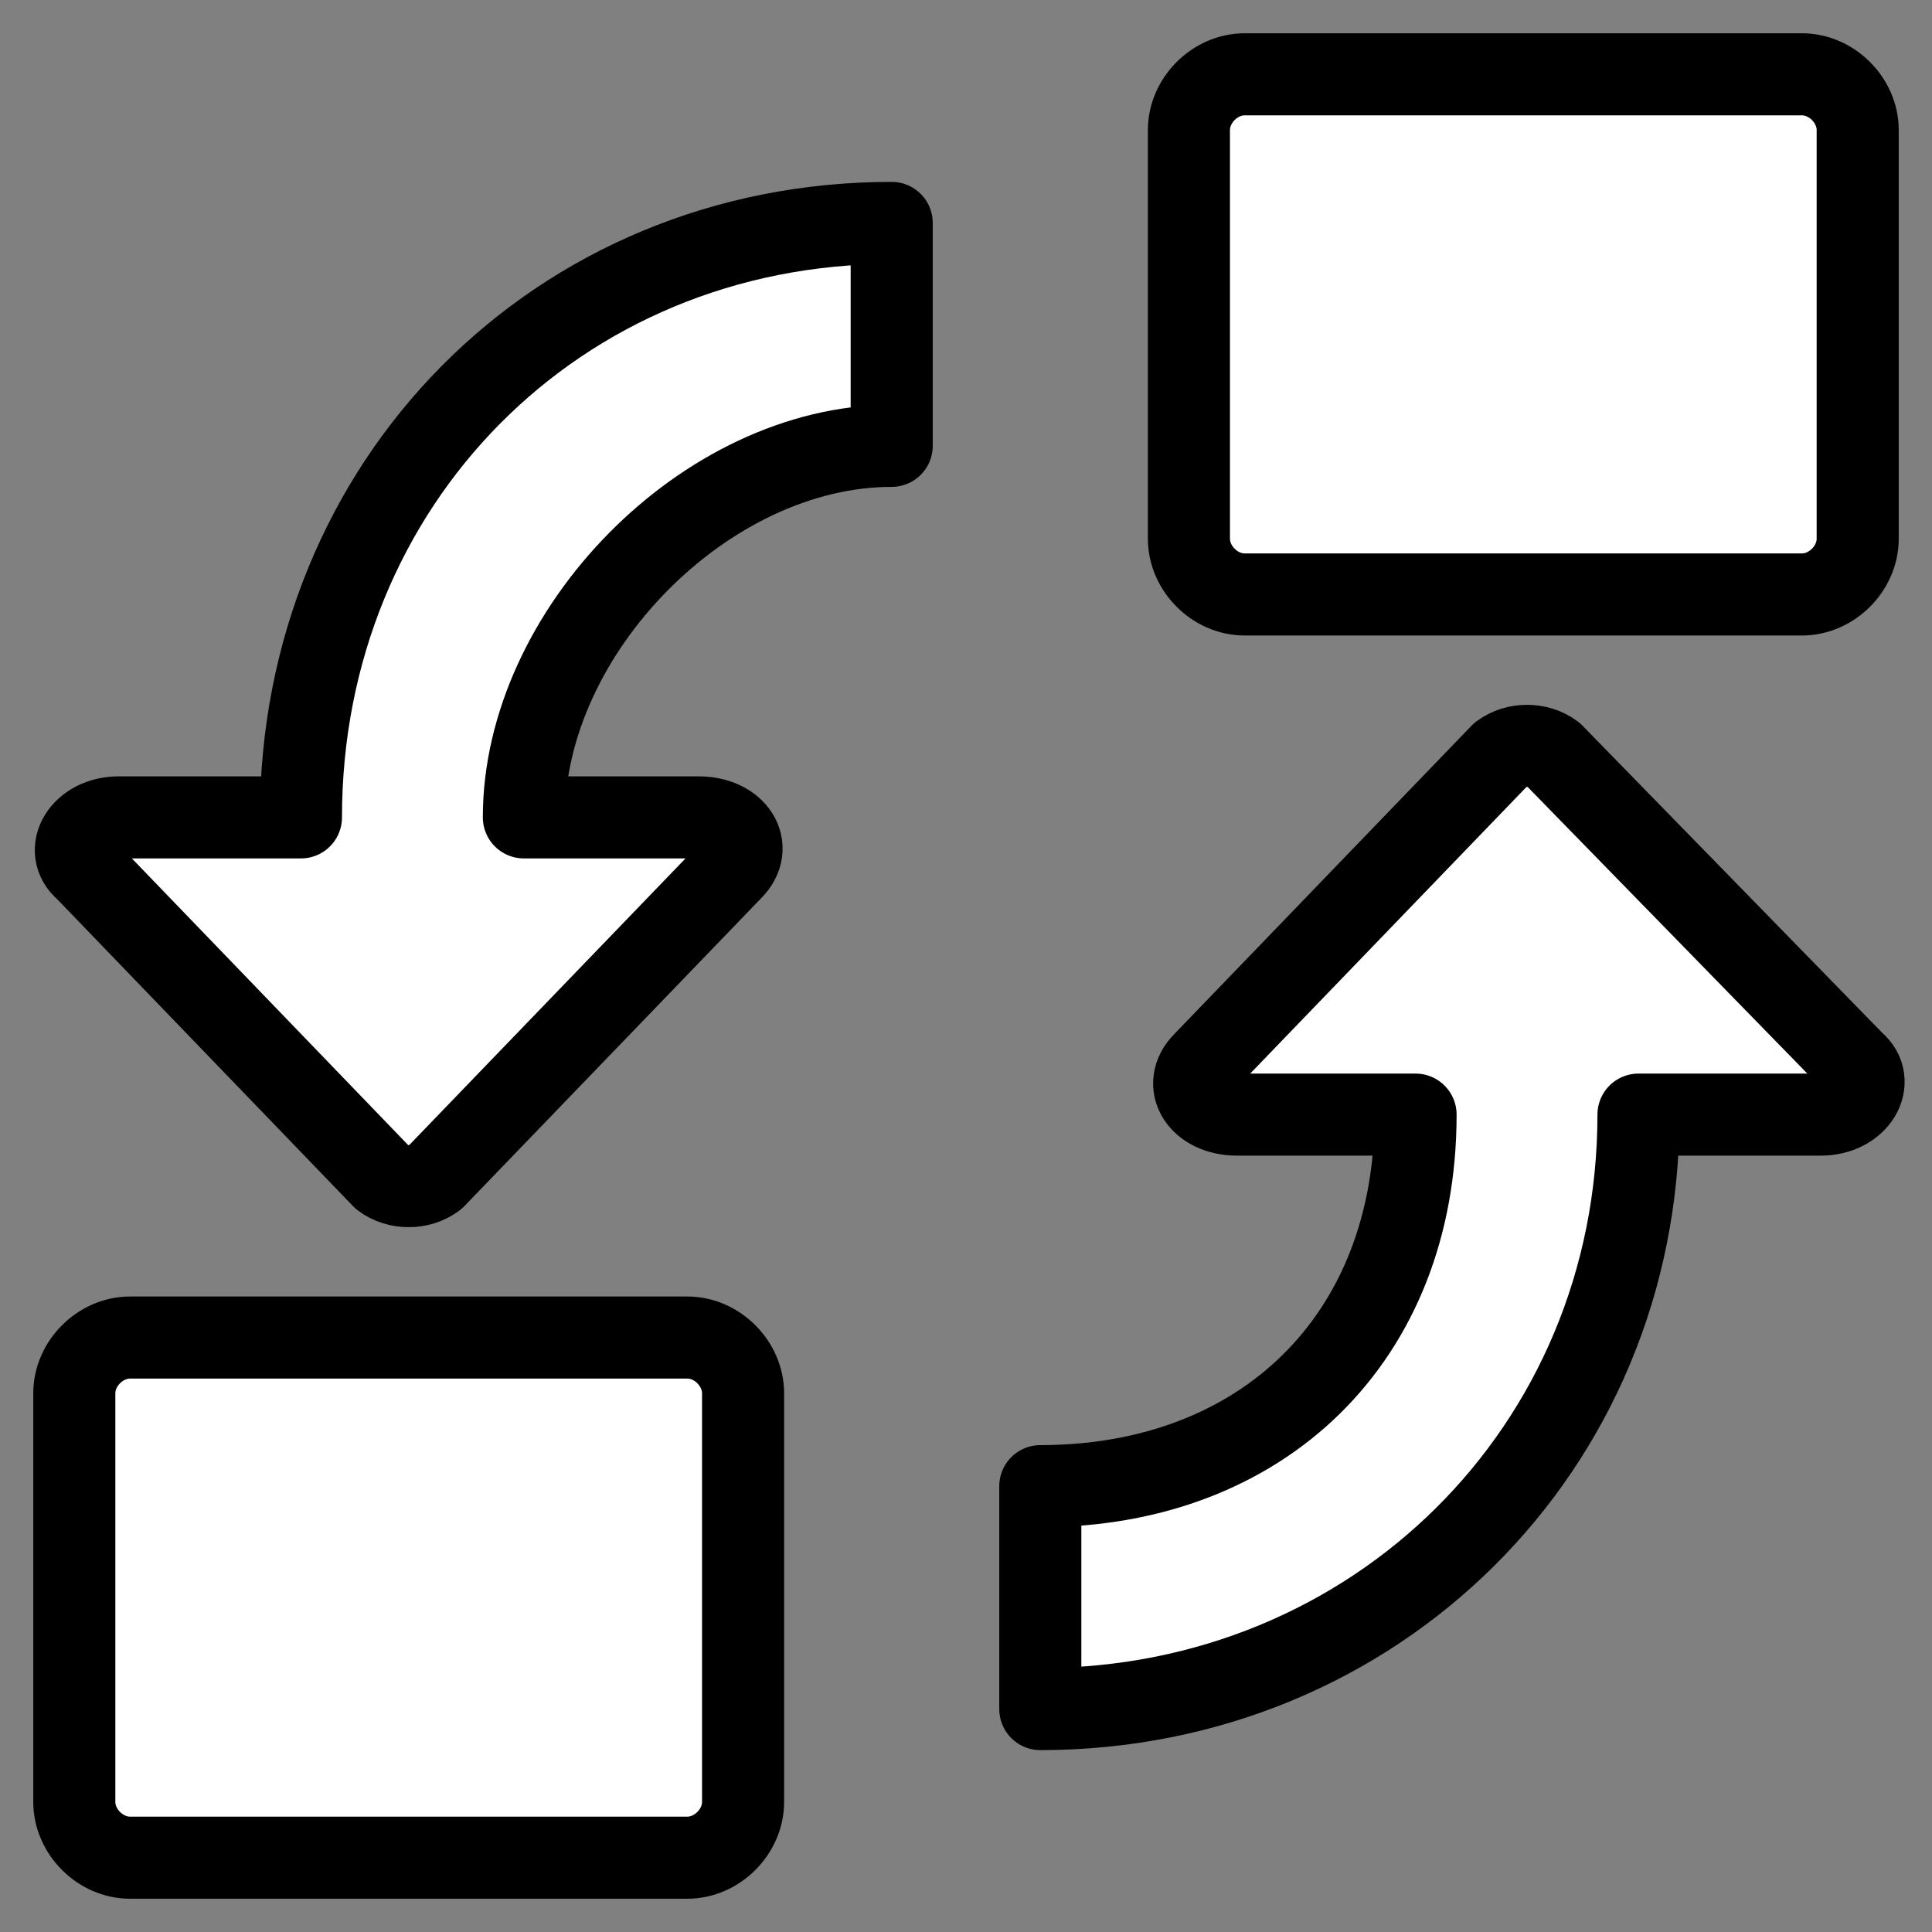 <?xml version="1.0" encoding="UTF-8" standalone="no"?>
<!-- Uploaded to: SVG Repo, www.svgrepo.com, Generator: SVG Repo Mixer Tools -->

<svg
   fill="#000000"
   width="800"
   height="800"
   viewBox="0 0 52 52"
   enable-background="new 0 0 52 52"
   xml:space="preserve"
   version="1.1"
   id="svg4"
   xmlns="http://www.w3.org/2000/svg"
   xmlns:svg="http://www.w3.org/2000/svg"><rect x="0" y="0" width="52" height="52" fill="#808080" stroke="none"/><defs
   id="defs4" />
<path
   d="M 20,37.5 C 20,36.7 19.3,36 18.5,36 H 3.5 C 2.7,36 2,36.7 2,37.5 v 11 C 2,49.3 2.7,50 3.5,50 h 15 c 0.8,0 1.5,-0.7 1.5,-1.5 z"
   id="path1"
   style="fill:#ffffff;fill-opacity:1;stroke:#000000;stroke-width:2.209;stroke-linejoin:round;stroke-dasharray:none;stroke-opacity:1" />
<path
   d="M 8.1,22 H 3.2 c -1,0 -1.5,0.9 -0.9,1.4 l 8,8.3 c 0.4,0.3 1,0.3 1.4,0 l 8,-8.3 C 20.3,22.8 19.8,22 18.8,22 H 14.1 C 14.1,17 19,12 24,12 V 6 C 15,6 8.1,13 8.1,22 Z"
   id="path2"
   style="fill:#ffffff;fill-opacity:1;stroke:#000000;stroke-width:2.209;stroke-linejoin:round;stroke-dasharray:none;stroke-opacity:1" />
<path
   d="m 41.8,20.3 c -0.4,-0.3 -1,-0.3 -1.4,0 l -8,8.3 c -0.6,0.6 -0.1,1.4 0.9,1.4 h 4.8 C 38.1,36 34,40 28,40 v 6 c 9,0 16.1,-7 16.1,-16 H 49 c 1,0 1.5,-0.9 0.9,-1.4 z"
   id="path3"
   style="fill:#ffffff;fill-opacity:1;stroke:#000000;stroke-width:2.209;stroke-linejoin:round;stroke-dasharray:none;stroke-opacity:1" />
<path
   d="M 50,3.5 C 50,2.7 49.3,2 48.5,2 h -15 C 32.7,2 32,2.7 32,3.5 v 11 c 0,0.8 0.7,1.5 1.5,1.5 h 15 c 0.8,0 1.5,-0.7 1.5,-1.5 z"
   id="path4"
   style="fill:#ffffff;fill-opacity:1;stroke:#000000;stroke-width:2.209;stroke-linejoin:round;stroke-dasharray:none;stroke-opacity:1" />
</svg>

